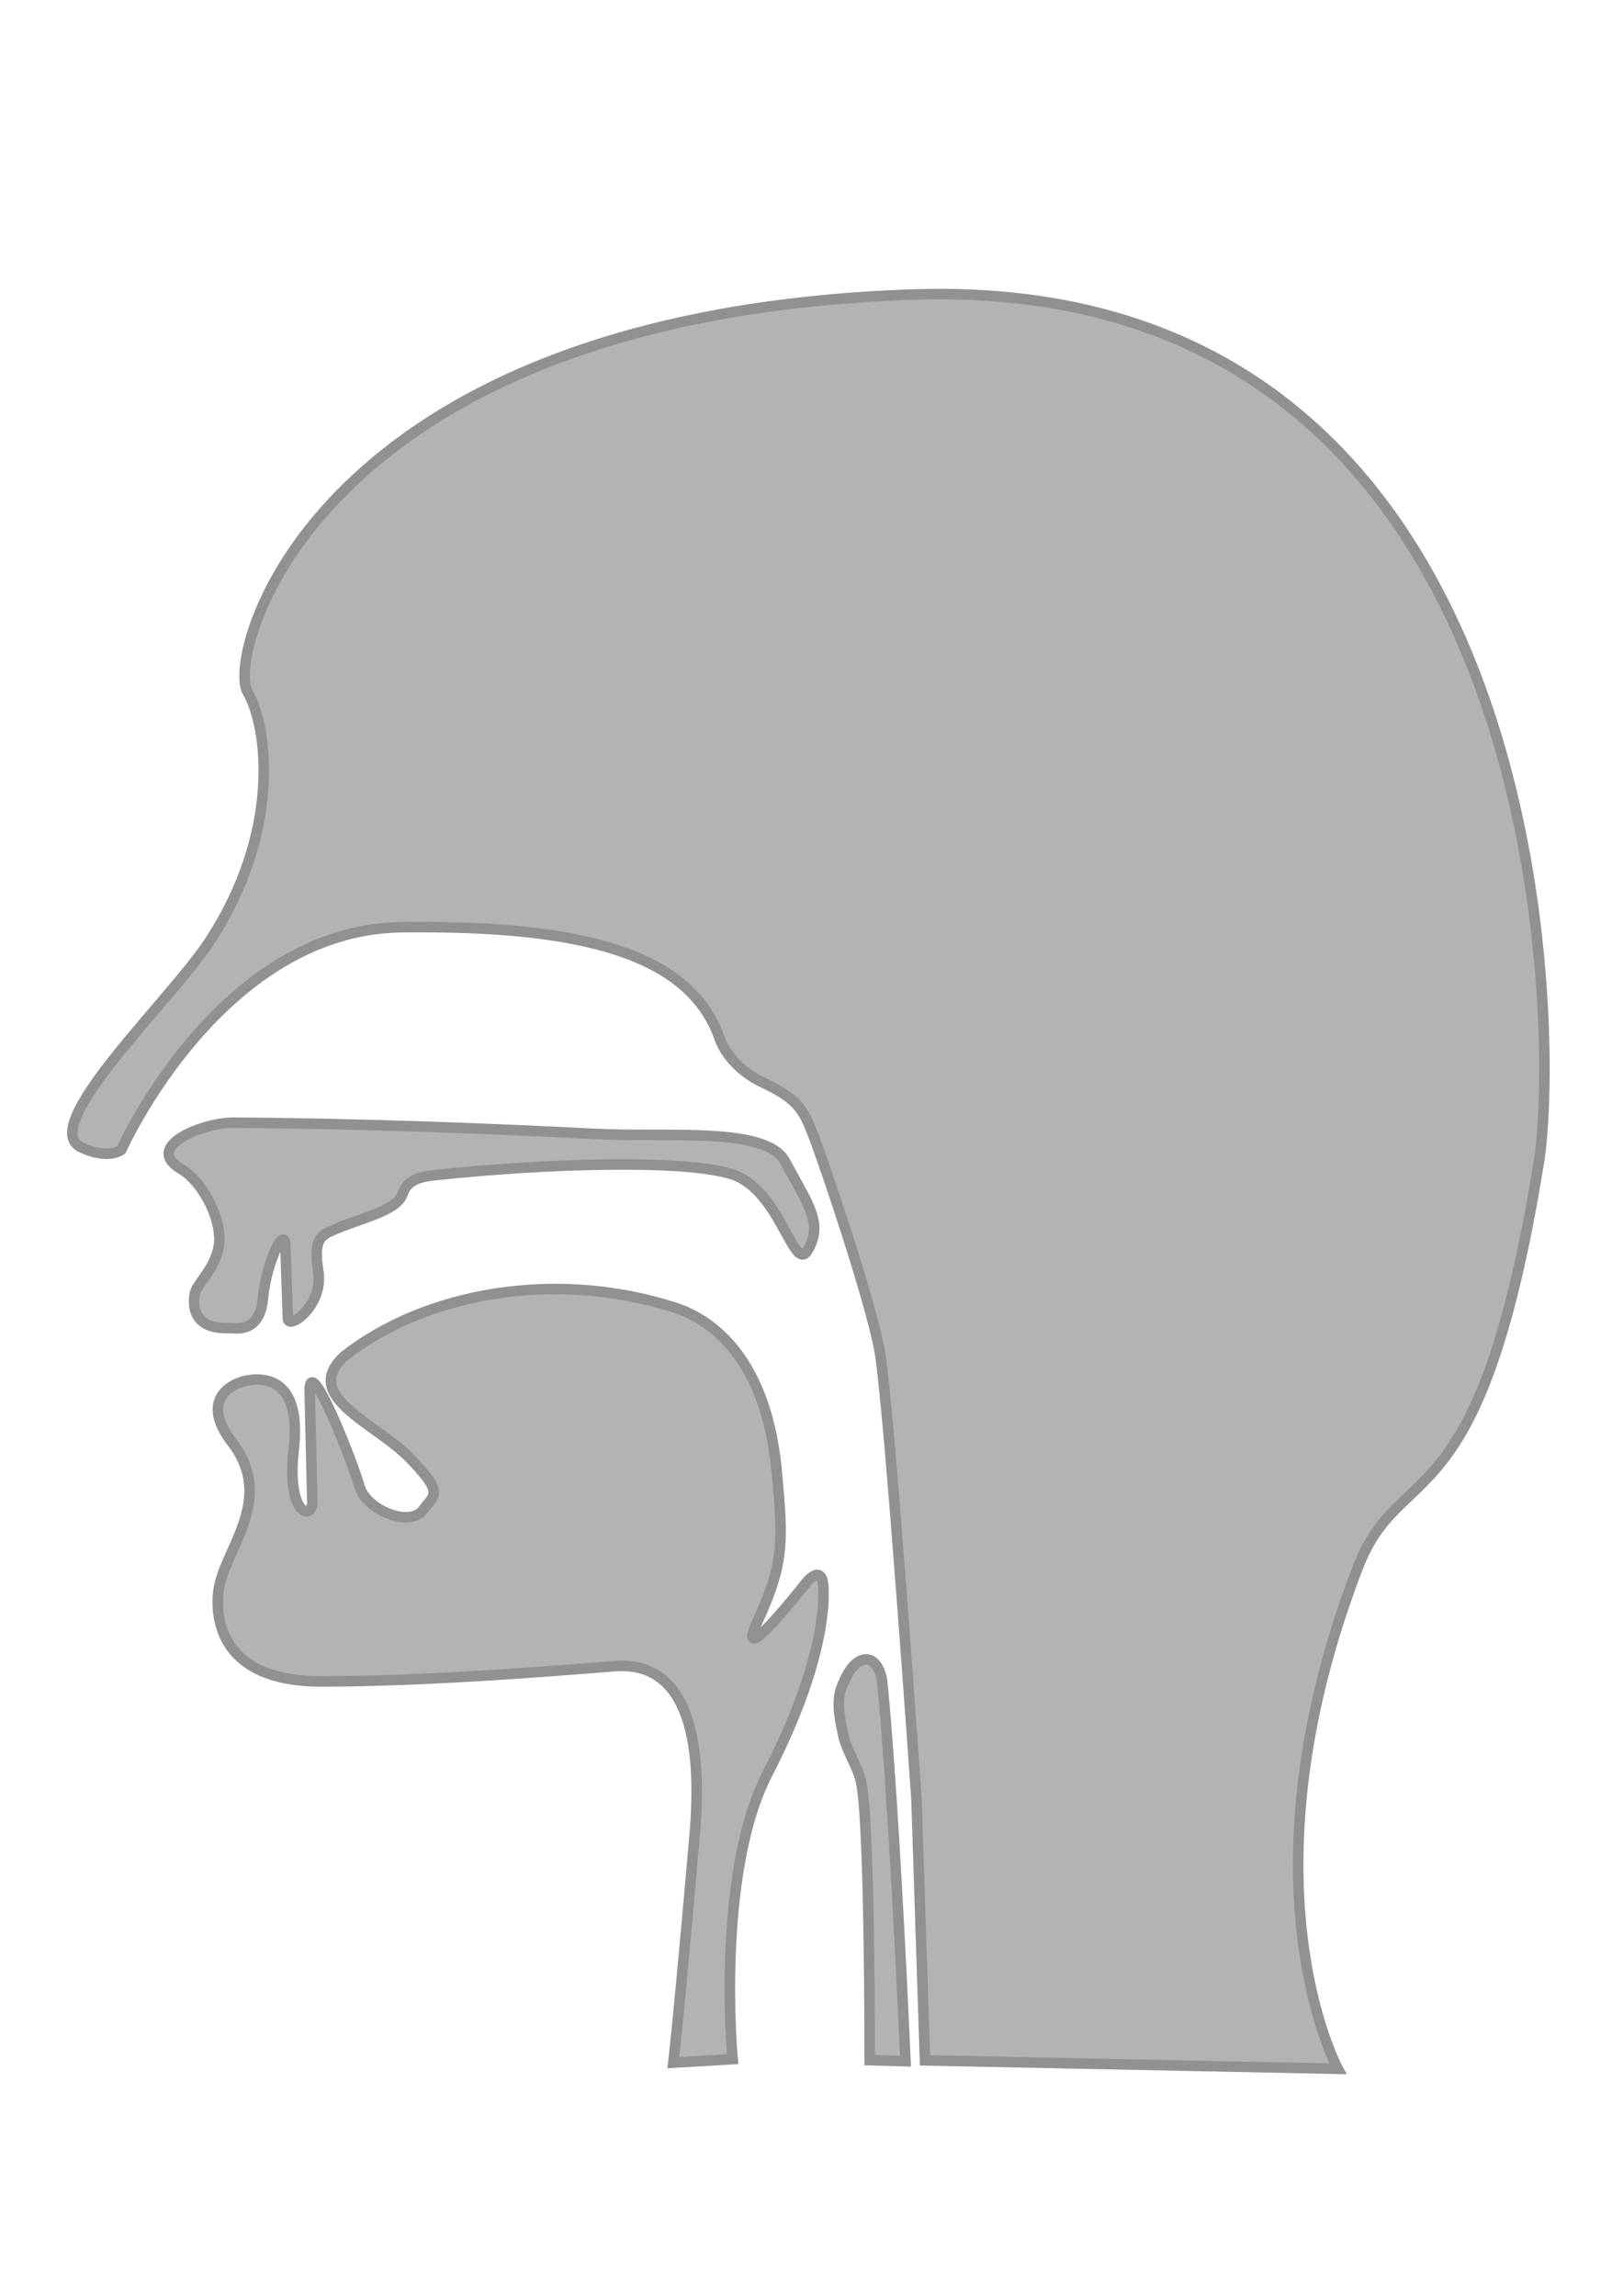 <?xml version="1.0" encoding="UTF-8" standalone="no"?>
<!-- Created with Inkscape (http://www.inkscape.org/) -->

<svg
   xmlns:dc="http://purl.org/dc/elements/1.1/"
   xmlns:cc="http://creativecommons.org/ns#"
   xmlns:rdf="http://www.w3.org/1999/02/22-rdf-syntax-ns#"
   xmlns:svg="http://www.w3.org/2000/svg"
   xmlns="http://www.w3.org/2000/svg"
   xmlns:sodipodi="http://sodipodi.sourceforge.net/DTD/sodipodi-0.dtd"
   xmlns:inkscape="http://www.inkscape.org/namespaces/inkscape"
   width="210mm"
   height="297mm"
   viewBox="0 0 744.094 1052.362"
   id="svg2"
   version="1.1"
   inkscape:version="0.91 r13725"
   sodipodi:docname="midsagittal_diagram_unlabeled.svg">
  <defs
     id="defs4" />
  <sodipodi:namedview
     id="base"
     pagecolor="#ffffff"
     bordercolor="#666666"
     borderopacity="1.0"
     inkscape:pageopacity="0.0"
     inkscape:pageshadow="2"
     inkscape:zoom="0.390001"
     inkscape:cx="342.83506"
     inkscape:cy="680.69288"
     inkscape:document-units="px"
     inkscape:current-layer="layer1"
     showgrid="false"
     inkscape:window-width="1295"
     inkscape:window-height="744"
     inkscape:window-x="65"
     inkscape:window-y="24"
     inkscape:window-maximized="1" />
  <g
     inkscape:label="Layer 1"
     inkscape:groupmode="layer"
     id="layer1">
    <g
       id="g3572"
       style="stroke:#919191;stroke-width:5.6;stroke-miterlimit:4;stroke-dasharray:none;stroke-opacity:1"
       transform="matrix(0.86,0,0,0.86,-105.936,225.805)">
      <path
         sodipodi:nodetypes="sssssssssssssssss"
         inkscape:connector-curvature="0"
         id="path3438"
         d="m 247.106,335.839 c 64.105,0.313 137.64,3.075 193.666,5.985 37.848,1.966 90.785,-4.05 100.872,14.595 12.865,23.782 20.116,32.86 12.421,46.968 -7.695,14.108 -14.536,-32.064 -41.042,-40.187 -26.506,-8.123 -101.752,-5.417 -156.045,0.428 -7.226,0.778 -16.246,1.283 -19.238,10.26 -2.993,8.978 -22.656,12.992 -35.057,18.383 -7.551,3.283 -12.826,4.275 -9.833,22.659 2.993,18.383 -16.006,31.617 -16.22,25.249 l -1.308,-38.93 c -0.375,-11.156 -10.26,9.405 -11.971,28.216 -1.71,18.811 -14.536,15.818 -17.528,15.818 -2.993,0 -21.693,1.587 -18.886,-17.955 0.84,-5.849 12.529,-14.727 13.16,-28.41 0.631,-13.683 -9.797,-32.172 -20,-38.133 -21.48,-12.548 12.396,-25.018 27.009,-24.947 z"
         style="fill:#b3b3b3;fill-rule:evenodd;stroke:#919191;stroke-width:5.6;stroke-linecap:butt;stroke-linejoin:miter;stroke-miterlimit:4;stroke-dasharray:none;stroke-opacity:1" />
      <path
         sodipodi:nodetypes="cssssccsssssscccssscsssssssscssscssc"
         inkscape:connector-curvature="0"
         id="path3436"
         d="m 616.281,835.62 -4.526,-139.298 c 0,0 -14.584,-210.707 -19.612,-238.617 -5.029,-27.91 -30.173,-101.833 -35.202,-114.657 -5.029,-12.823 -7.292,-19.361 -26.653,-28.413 -19.361,-9.052 -23.635,-24.138 -23.635,-24.138 -15.841,-44.505 -72.415,-60.094 -169.471,-58.837 -97.056,1.257 -149.356,118.68 -149.356,118.68 0,0 -6.921,5.396 -21.228,-1.292 -23.97,-11.206 47.486,-78.215 68.041,-109.46 38.9,-59.13 31.164,-115.151 20.503,-133.382 -11.712,-20.028 35.647,-200.735 354.298,-211.779 343.348,-11.9 345.006,395.142 334.141,462.334 -31.741,196.3 -73.733,156.617 -96.67,216.456 -64.48,168.221 -10.508,266.893 -10.508,266.893 z m -134.143,1.213 c 0,0 2.957,-24.719 11.363,-121.388 8.406,-96.67 -34.624,-90.593 -45.878,-89.691 -30.677,2.459 -97.097,7.834 -152.983,7.906 -56.896,0.073 -56.243,-37.224 -55.067,-47.835 2.424,-21.875 31.072,-48.618 7.235,-79.714 -17.659,-23.037 0.522,-31.461 7.876,-32.839 12.281,-2.3 29.125,1.527 25.082,36.914 -3.984,34.876 10.136,37.729 9.902,27.872 l -1.392,-58.829 c -0.532,-22.473 23.053,37.849 26.57,50.539 3.386,12.218 26.818,22.41 34.178,12.087 5.436,-7.624 11.285,-8.061 -7.255,-27.137 -18.539,-19.077 -58.574,-33.049 -34.929,-54.544 42.659,-33.445 111.779,-46.358 175.991,-25.794 14.689,4.704 48.633,21.764 54.544,88.398 3.059,34.488 4.299,47.02 -9.941,77.919 -14.24,30.899 25.257,-19.346 25.257,-19.346 0,0 8.598,-11.285 9.404,1.881 0.806,13.166 -2.15,45.946 -29.824,99.683 -27.675,53.738 -18.539,152.077 -18.539,152.077 z"
         style="fill:#b3b3b3;fill-rule:evenodd;stroke:#919191;stroke-width:5.6;stroke-linecap:butt;stroke-linejoin:miter;stroke-miterlimit:4;stroke-dasharray:none;stroke-opacity:1" />
      <path
         sodipodi:nodetypes="csssssc"
         inkscape:connector-curvature="0"
         id="path3570"
         d="m 605.891,836.068 c 0,0 -5.62,-132.457 -12.36,-202.053 -0.467,-4.821 -3.231,-11.726 -8.061,-12.091 -6.764,-0.511 -11.358,8.681 -13.703,15.047 -2.851,7.736 -0.831,16.639 0.806,24.719 1.734,8.558 7.132,16.019 9.404,24.451 5.051,18.739 4.836,149.39 4.836,149.39 z"
         style="fill:#b3b3b3;fill-rule:evenodd;stroke:#919191;stroke-width:5.6;stroke-linecap:butt;stroke-linejoin:miter;stroke-miterlimit:4;stroke-dasharray:none;stroke-opacity:1" />
    </g>
  </g>
</svg>
